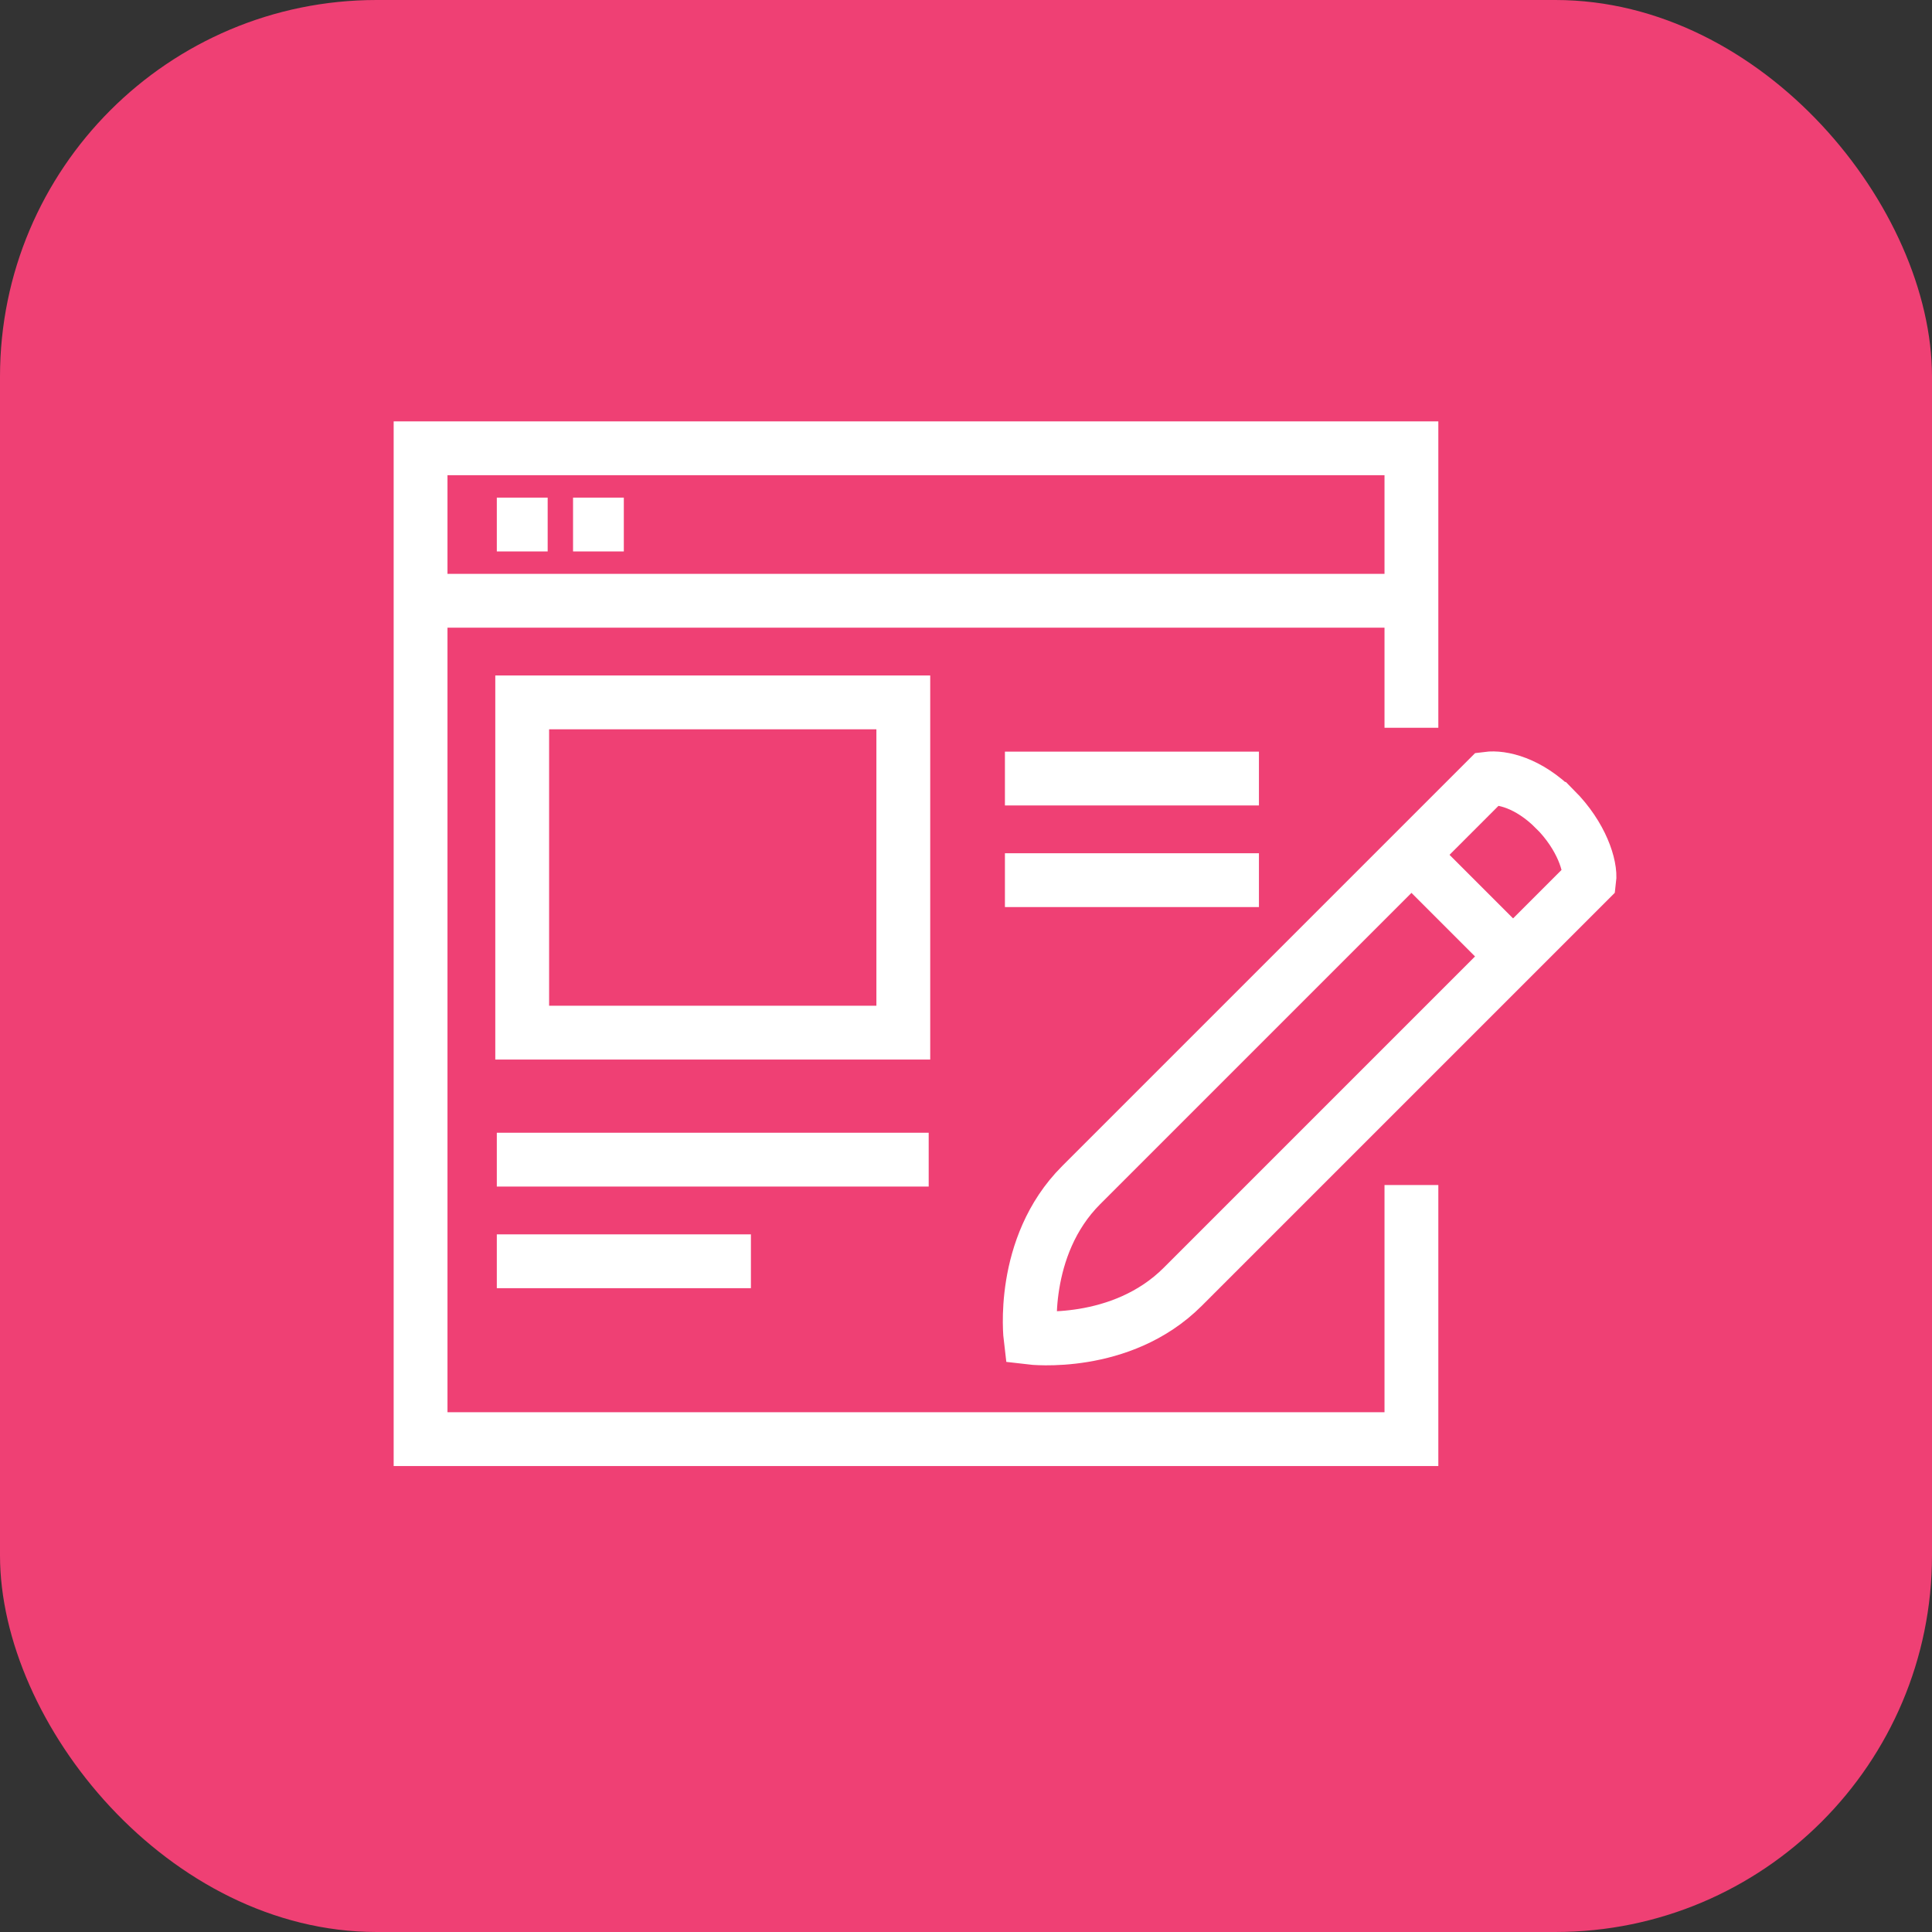 <?xml version="1.0" encoding="UTF-8"?>
<svg id="Layer_2" data-name="Layer 2" xmlns="http://www.w3.org/2000/svg" viewBox="0 0 215.4 215.4">
  <rect x="0" y="0" width="215.4" height="215.4" fill="#333333" stroke="none"/>
  <defs>
    <style>
      .cls-1 {
        fill: #ef4074;
        stroke-width: 0px;
      }

      .cls-2 {
        fill: none;
        stroke: #fff;
        stroke-miterlimit: 10;
        stroke-width: 6px;
      }
    </style>
  </defs>
  <g id="Layer_1-2" data-name="Layer 1">
    <g>
      <rect class="cls-1" width="215.4" height="215.4" rx="41.99" ry="41.99"/>
      <g>
        <polyline class="cls-2" points="157.36 81.14 157.36 49.98 46.89 49.98 46.89 160.45 157.36 160.45 157.36 132.12"/>
        <line class="cls-2" x1="46.89" y1="66.98" x2="157.36" y2="66.98"/>
        <line class="cls-2" x1="55.39" y1="58.48" x2="61.06" y2="58.48"/>
        <line class="cls-2" x1="63.89" y1="58.48" x2="69.55" y2="58.48"/>
        <rect class="cls-2" x="58.22" y="78.31" width="42.49" height="36.82"/>
        <line class="cls-2" x1="55.39" y1="129.29" x2="103.54" y2="129.29"/>
        <line class="cls-2" x1="55.39" y1="140.62" x2="83.72" y2="140.62"/>
        <line class="cls-2" x1="112.04" y1="86.8" x2="140.36" y2="86.8"/>
        <line class="cls-2" x1="112.04" y1="98.13" x2="140.36" y2="98.13"/>
        <path class="cls-2" d="m173.36,90.22c-2.99-2.99-5.95-3.61-7.5-3.41l-45.32,45.32c-6.88,6.88-5.65,17.01-5.65,17.01,0,0,10.1,1.21,16.98-5.68l45.32-45.32c.2-1.55-.84-4.93-3.82-7.92Z"/>
        <line class="cls-2" x1="157.36" y1="95.3" x2="168.69" y2="106.63"/>
      </g>
    </g>
  </g>
</svg>